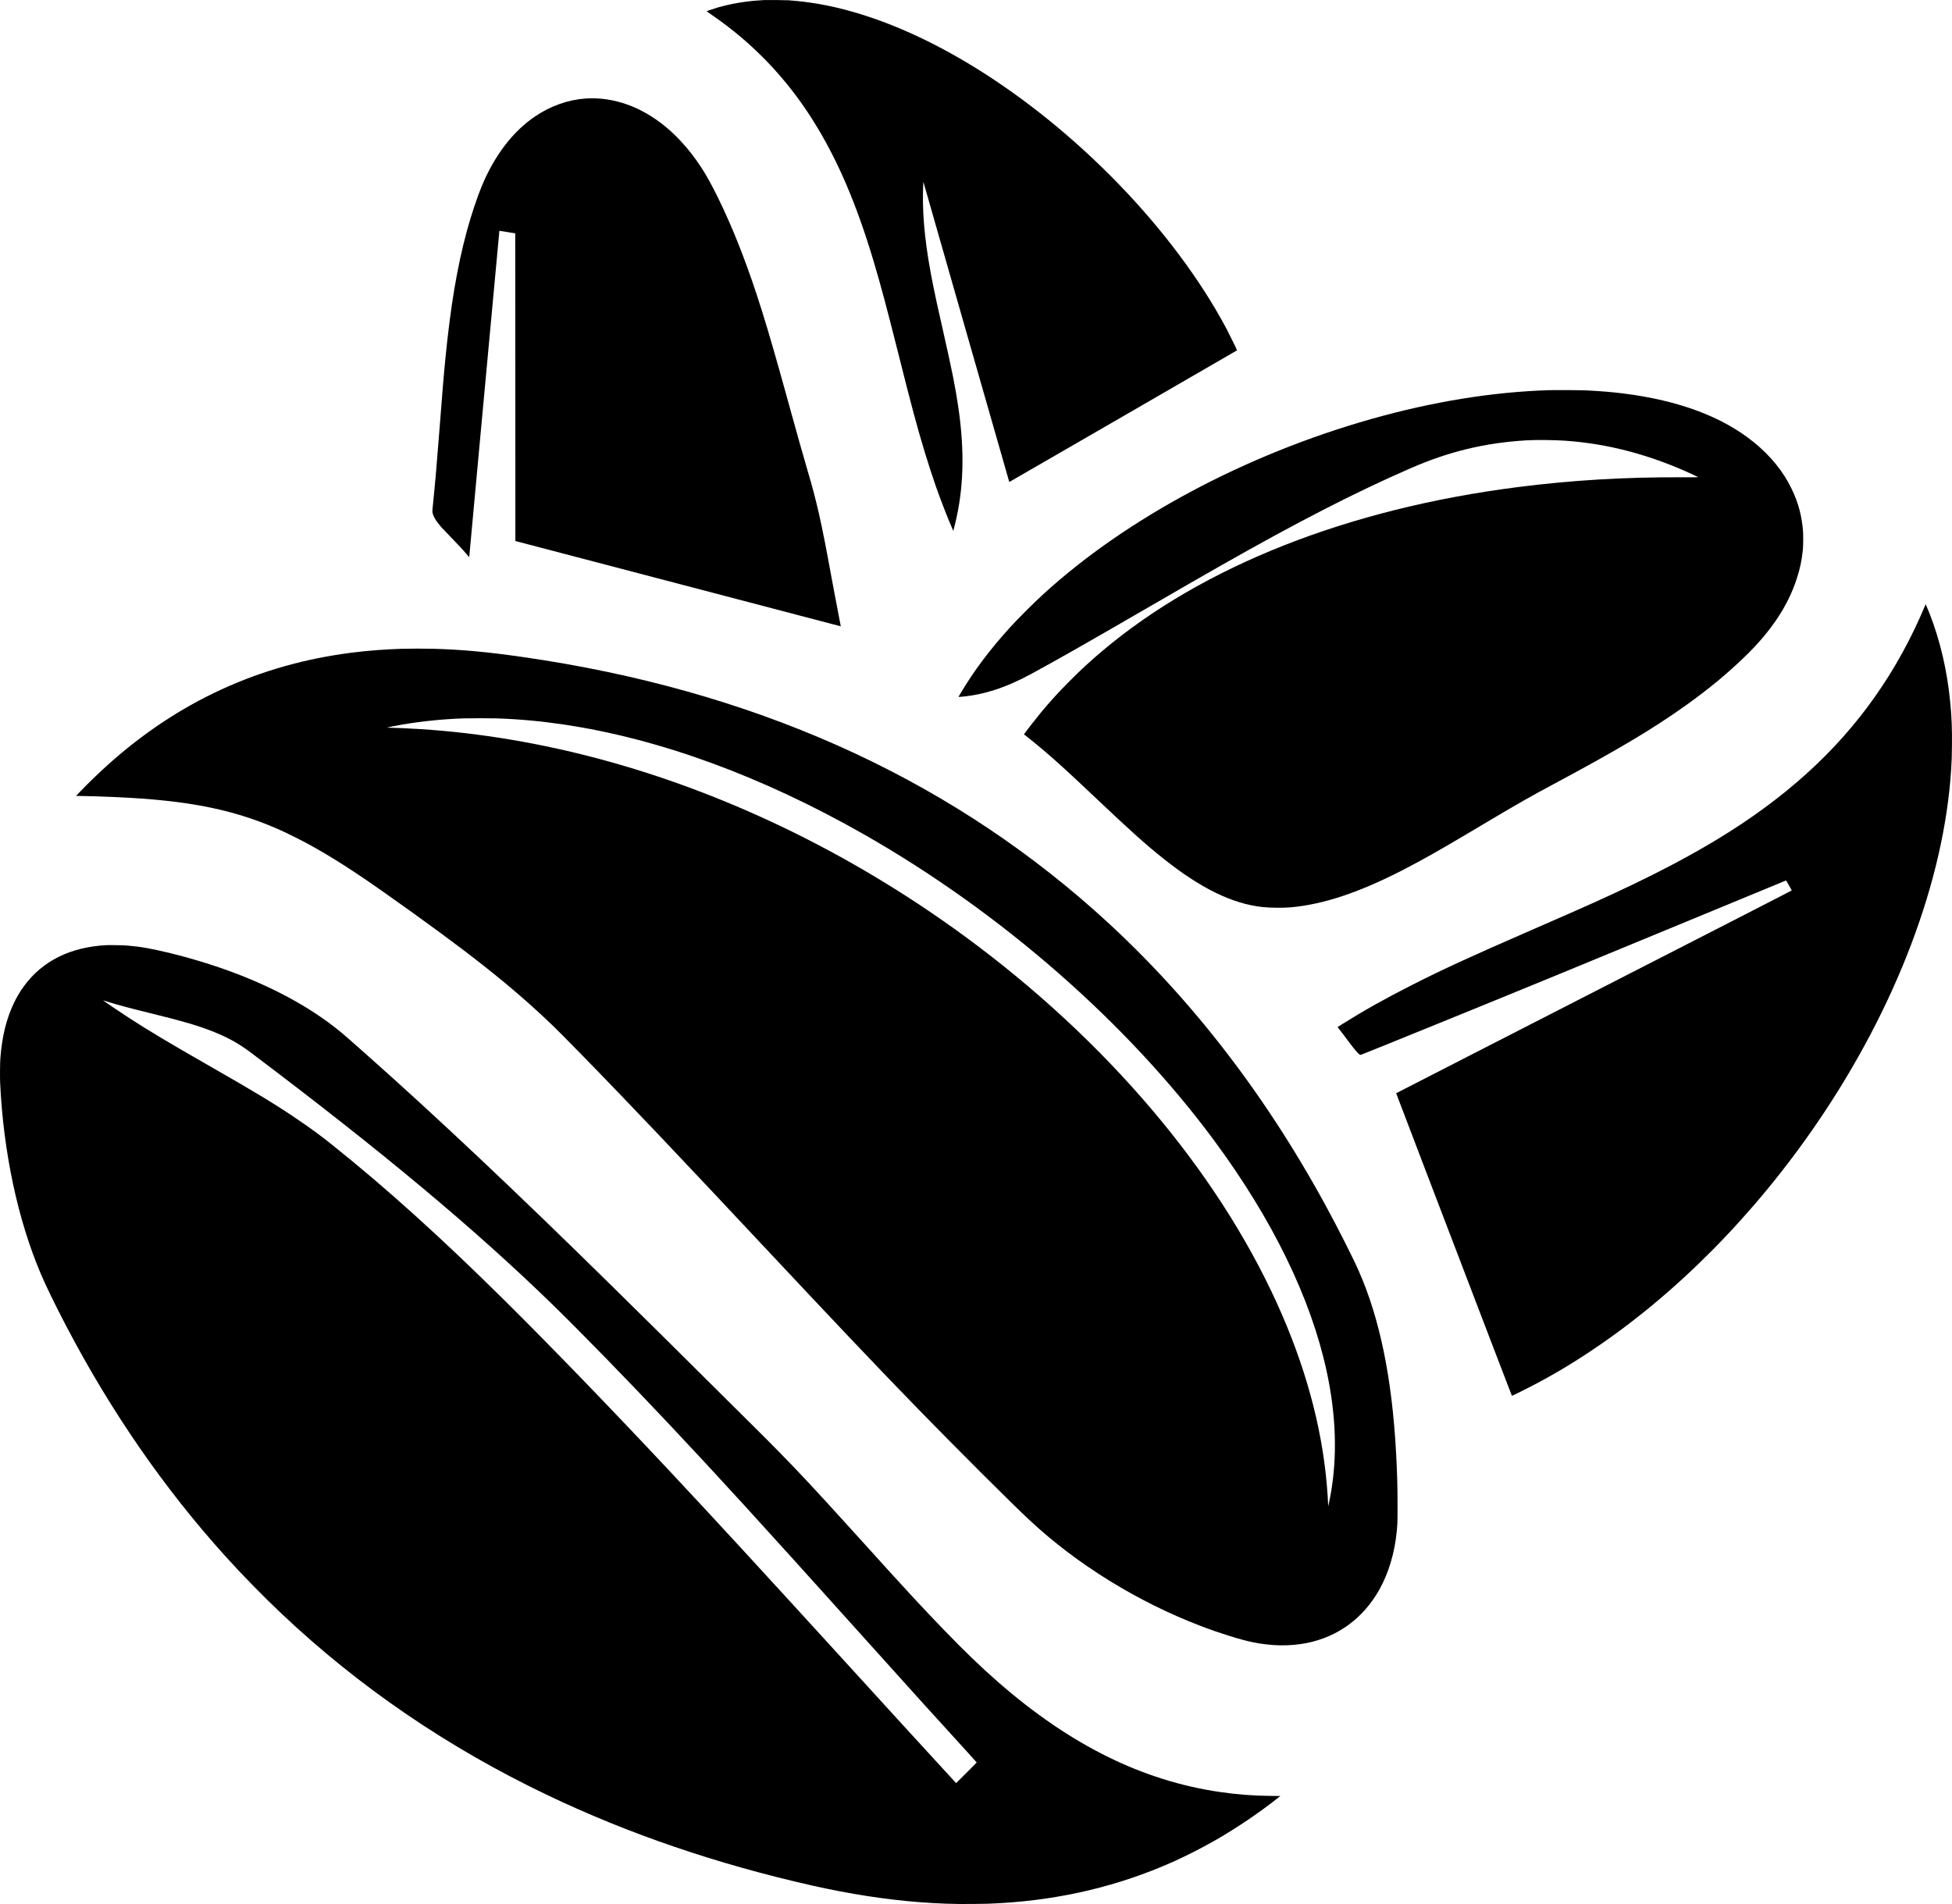 <svg viewBox="0 0 41 40" fill="currentColor" xmlns="http://www.w3.org/2000/svg">
<path d="M16.057 0.001C15.861 0.013 15.803 0.018 15.674 0.034C15.485 0.059 15.282 0.099 15.101 0.15C15.022 0.173 14.841 0.233 14.842 0.237C14.843 0.238 14.887 0.27 14.94 0.306C15.797 0.891 16.508 1.63 17.064 2.511C17.58 3.326 17.984 4.263 18.353 5.5C18.502 6.001 18.619 6.437 18.866 7.418C19.146 8.533 19.261 8.964 19.428 9.514C19.483 9.697 19.601 10.058 19.655 10.212C19.764 10.521 19.908 10.892 20.013 11.13L20.023 11.153L20.027 11.136C20.03 11.127 20.044 11.072 20.059 11.013C20.241 10.273 20.265 9.495 20.13 8.564C20.069 8.141 19.998 7.788 19.8 6.914C19.678 6.373 19.651 6.252 19.599 5.993C19.444 5.226 19.376 4.606 19.386 4.05C19.388 3.96 19.39 3.873 19.392 3.855L19.395 3.821L20.296 6.973C20.792 8.706 21.198 10.125 21.199 10.126C21.2 10.127 25.976 7.366 25.983 7.36C25.986 7.357 25.824 7.026 25.756 6.897C24.657 4.835 22.61 2.719 20.421 1.383C19.294 0.696 18.183 0.25 17.168 0.078C16.968 0.044 16.786 0.023 16.563 0.006C16.503 0.002 16.109 -0.002 16.057 0.001Z" />
<path d="M12.308 2.069C11.939 2.093 11.572 2.222 11.244 2.442C10.778 2.755 10.391 3.259 10.122 3.903C10.022 4.143 9.891 4.536 9.8 4.875C9.6 5.62 9.463 6.438 9.356 7.524C9.318 7.907 9.294 8.2 9.233 8.995C9.172 9.786 9.137 10.182 9.097 10.568C9.086 10.672 9.081 10.733 9.082 10.75C9.091 10.839 9.155 10.947 9.288 11.095C9.313 11.122 9.402 11.216 9.487 11.303C9.652 11.473 9.725 11.552 9.794 11.634C9.818 11.663 9.841 11.691 9.846 11.696C9.855 11.706 9.855 11.707 9.856 11.699C9.856 11.694 9.975 10.404 10.12 8.833C10.266 7.261 10.408 5.721 10.437 5.412C10.465 5.103 10.489 4.849 10.489 4.849C10.489 4.849 10.564 4.861 10.655 4.875C10.747 4.89 10.822 4.902 10.822 4.902C10.823 4.902 10.824 6.356 10.824 8.134L10.825 11.366L11.814 11.625C16.426 12.836 17.659 13.159 17.66 13.158C17.661 13.157 17.64 13.052 17.615 12.924C17.59 12.795 17.537 12.513 17.496 12.297C17.334 11.415 17.284 11.161 17.201 10.793C17.126 10.465 17.072 10.256 16.965 9.895C16.844 9.482 16.785 9.271 16.512 8.285C16.115 6.845 15.88 6.092 15.586 5.321C15.343 4.683 15.035 4.019 14.806 3.64C14.571 3.253 14.285 2.913 13.98 2.662C13.466 2.239 12.884 2.033 12.308 2.069Z" />
<path d="M32.525 8.197C31.337 8.236 30.094 8.438 28.808 8.801C26.163 9.549 23.654 10.889 21.908 12.488C21.707 12.671 21.375 13.004 21.216 13.179C20.781 13.658 20.449 14.102 20.162 14.588C20.145 14.617 20.131 14.64 20.132 14.641C20.133 14.642 20.157 14.64 20.186 14.638C20.674 14.595 21.136 14.444 21.68 14.147C22.185 13.873 22.878 13.479 24.007 12.824C24.931 12.289 25.228 12.118 25.604 11.904C27.247 10.969 28.468 10.342 29.628 9.837C30.435 9.485 31.19 9.303 32.056 9.251C32.262 9.239 32.633 9.242 32.867 9.258C33.781 9.32 34.685 9.561 35.578 9.98C35.627 10.004 35.669 10.024 35.671 10.025C35.672 10.027 35.51 10.027 35.31 10.027C34.114 10.022 33.006 10.089 31.879 10.233C28.32 10.687 25.27 11.89 23.156 13.673C22.893 13.895 22.701 14.072 22.46 14.315C22.23 14.546 22.063 14.729 21.867 14.965C21.772 15.079 21.543 15.373 21.515 15.417L21.508 15.428L21.556 15.465C21.632 15.524 21.804 15.664 21.914 15.758C22.208 16.008 22.451 16.23 23.031 16.779C23.755 17.464 24.059 17.737 24.431 18.034C25.217 18.661 25.881 18.986 26.516 19.055C26.674 19.073 26.952 19.075 27.115 19.061C27.807 18.998 28.556 18.747 29.493 18.263C29.878 18.064 30.246 17.856 30.867 17.487C31.004 17.406 31.221 17.277 31.348 17.201C31.915 16.865 32.149 16.732 32.617 16.481C33.978 15.753 34.712 15.316 35.405 14.822C35.89 14.475 36.267 14.164 36.654 13.79C37.195 13.267 37.55 12.735 37.736 12.167C37.807 11.952 37.845 11.775 37.868 11.547C37.875 11.476 37.877 11.258 37.872 11.178C37.85 10.851 37.773 10.559 37.63 10.266C37.453 9.901 37.191 9.579 36.843 9.295C36.181 8.756 35.269 8.414 34.097 8.266C33.856 8.236 33.621 8.216 33.306 8.201C33.193 8.196 32.658 8.193 32.525 8.197Z" />
<path d="M40.439 12.713C40.354 12.914 40.285 13.067 40.203 13.237C39.564 14.561 38.683 15.672 37.525 16.613C36.657 17.32 35.647 17.934 34.278 18.59C33.747 18.845 33.33 19.033 32.148 19.547C30.83 20.122 30.316 20.359 29.651 20.696C29.091 20.98 28.641 21.233 28.194 21.514C28.14 21.548 28.094 21.576 28.094 21.577C28.093 21.577 28.106 21.594 28.123 21.615C28.162 21.663 28.232 21.754 28.335 21.893C28.491 22.101 28.552 22.167 28.583 22.16C28.595 22.158 29.099 21.954 30.147 21.528C31.872 20.827 33.125 20.312 36.275 19.009C36.954 18.729 37.511 18.498 37.513 18.497C37.517 18.496 37.63 18.692 37.633 18.706C37.634 18.71 36.743 19.167 31.171 22.02C30.157 22.54 29.326 22.966 29.325 22.967C29.324 22.968 29.663 23.855 30.077 24.939C30.492 26.022 31.038 27.451 31.291 28.113C31.545 28.775 31.753 29.319 31.755 29.321C31.76 29.326 31.812 29.301 32.033 29.189C32.535 28.936 32.974 28.678 33.462 28.35C35.214 27.175 36.858 25.511 38.173 23.582C39.828 21.157 40.835 18.496 40.982 16.167C40.995 15.966 40.997 15.899 40.999 15.656C41.003 15.308 40.993 15.062 40.963 14.755C40.899 14.09 40.753 13.463 40.53 12.892C40.493 12.8 40.452 12.701 40.449 12.697C40.448 12.696 40.444 12.704 40.439 12.713Z" />
<path d="M8.437 13.63C8.085 13.641 7.73 13.668 7.391 13.711C5.446 13.957 3.746 14.738 2.268 16.065C2.077 16.237 1.839 16.467 1.688 16.626L1.597 16.721H1.636C1.731 16.721 2.147 16.733 2.394 16.744C3.994 16.812 4.976 17.015 5.994 17.488C6.117 17.546 6.394 17.686 6.52 17.757C6.977 18.009 7.45 18.312 8.052 18.737C9.836 19.995 10.746 20.714 11.629 21.564C11.783 21.712 12.455 22.398 12.991 22.956C13.559 23.547 14.015 24.028 15 25.074C15.07 25.148 15.425 25.527 15.789 25.915C17.636 27.886 18.331 28.619 19.276 29.592C20.101 30.44 21.239 31.576 21.632 31.942C22.625 32.868 23.902 33.656 25.225 34.161C25.623 34.313 26.054 34.447 26.307 34.499C26.709 34.582 27.088 34.587 27.442 34.518C28.1 34.388 28.633 33.997 28.971 33.397C29.165 33.052 29.293 32.627 29.337 32.175C29.353 32.013 29.354 31.992 29.354 31.633C29.354 31.217 29.346 30.926 29.323 30.515C29.238 28.951 28.981 27.7 28.538 26.697C28.414 26.415 28.094 25.784 27.834 25.307C26.509 22.88 24.888 20.813 22.987 19.125C21.381 17.7 19.579 16.543 17.581 15.656C15.574 14.765 13.371 14.146 10.981 13.803C10.229 13.695 9.719 13.648 9.116 13.63C8.957 13.625 8.598 13.625 8.437 13.63ZM10.438 15.092C10.91 15.108 11.361 15.15 11.834 15.22C13.847 15.517 16.012 16.311 18.161 17.537C21.032 19.175 23.678 21.491 25.505 23.964C26.724 25.614 27.53 27.266 27.863 28.798C28.064 29.721 28.093 30.597 27.948 31.4C27.929 31.504 27.902 31.635 27.899 31.639C27.898 31.64 27.897 31.634 27.897 31.625C27.897 31.574 27.88 31.311 27.867 31.175C27.759 29.947 27.409 28.675 26.826 27.39C25.553 24.581 23.226 21.844 20.266 19.672C19.059 18.786 17.749 18.001 16.415 17.364C13.925 16.175 11.349 15.48 8.829 15.317C8.605 15.303 8.276 15.288 8.179 15.288C8.149 15.288 8.13 15.286 8.132 15.284C8.137 15.28 8.319 15.245 8.466 15.219C8.867 15.151 9.304 15.107 9.731 15.092C9.869 15.088 10.303 15.088 10.438 15.092Z" />
<path d="M2.232 19.856C1.476 19.897 0.892 20.187 0.505 20.715C0.421 20.829 0.356 20.938 0.29 21.076C0.132 21.409 0.042 21.777 0.007 22.239C-7.48572e-06 22.333 -0.002 22.639 0.003 22.751C0.072 24.204 0.371 25.613 0.852 26.749C0.962 27.011 1.169 27.435 1.399 27.873C2.337 29.662 3.447 31.267 4.726 32.685C5.08 33.078 5.541 33.549 5.924 33.91C7.55 35.445 9.409 36.713 11.49 37.708C13.2 38.526 15.055 39.16 17.068 39.614C17.85 39.79 18.594 39.905 19.311 39.961C19.713 39.992 20.023 40.003 20.43 39.999C20.703 39.997 20.788 39.994 21.006 39.982C22.293 39.908 23.497 39.621 24.625 39.119C24.916 38.989 25.259 38.815 25.541 38.652C25.988 38.395 26.472 38.067 26.858 37.758L26.892 37.731L26.69 37.729C26.304 37.724 25.987 37.7 25.633 37.648C23.998 37.412 22.484 36.663 20.969 35.341C20.605 35.023 20.272 34.703 19.82 34.235C19.355 33.753 19.014 33.384 18.161 32.439C16.987 31.14 16.634 30.765 15.852 29.988C13.968 28.116 13.51 27.663 12.853 27.017C10.801 24.999 9.197 23.486 7.679 22.138C7.388 21.881 7.257 21.765 7.183 21.703C6.617 21.232 5.909 20.828 5.067 20.494C4.613 20.315 4.077 20.146 3.581 20.025C3.175 19.927 2.958 19.888 2.67 19.864C2.597 19.858 2.301 19.852 2.232 19.856ZM2.256 21.043C2.476 21.113 2.717 21.177 3.173 21.289C3.8 21.443 4.105 21.531 4.399 21.642C4.752 21.776 4.998 21.909 5.266 22.111C8.03 24.194 9.975 25.819 11.607 27.408C12.215 28.002 13.18 28.991 14.03 29.894C15.089 31.019 15.939 31.95 17.993 34.235C19.193 35.57 19.778 36.218 20.336 36.827C20.434 36.935 20.515 37.024 20.515 37.026C20.516 37.028 20.346 37.2 20.126 37.417L20.083 37.46L19.8 37.152C19.257 36.562 18.869 36.136 17.825 34.991C15.866 32.843 15.006 31.909 14.016 30.852C12.787 29.541 11.549 28.262 10.614 27.335C9.273 26.006 8.106 24.952 6.967 24.043C6.733 23.855 6.514 23.695 6.231 23.504C5.767 23.189 5.377 22.953 4.384 22.385C3.534 21.898 3.148 21.668 2.72 21.391C2.551 21.282 2.186 21.035 2.17 21.019C2.165 21.014 2.16 21.013 2.256 21.043Z" />
</svg>

